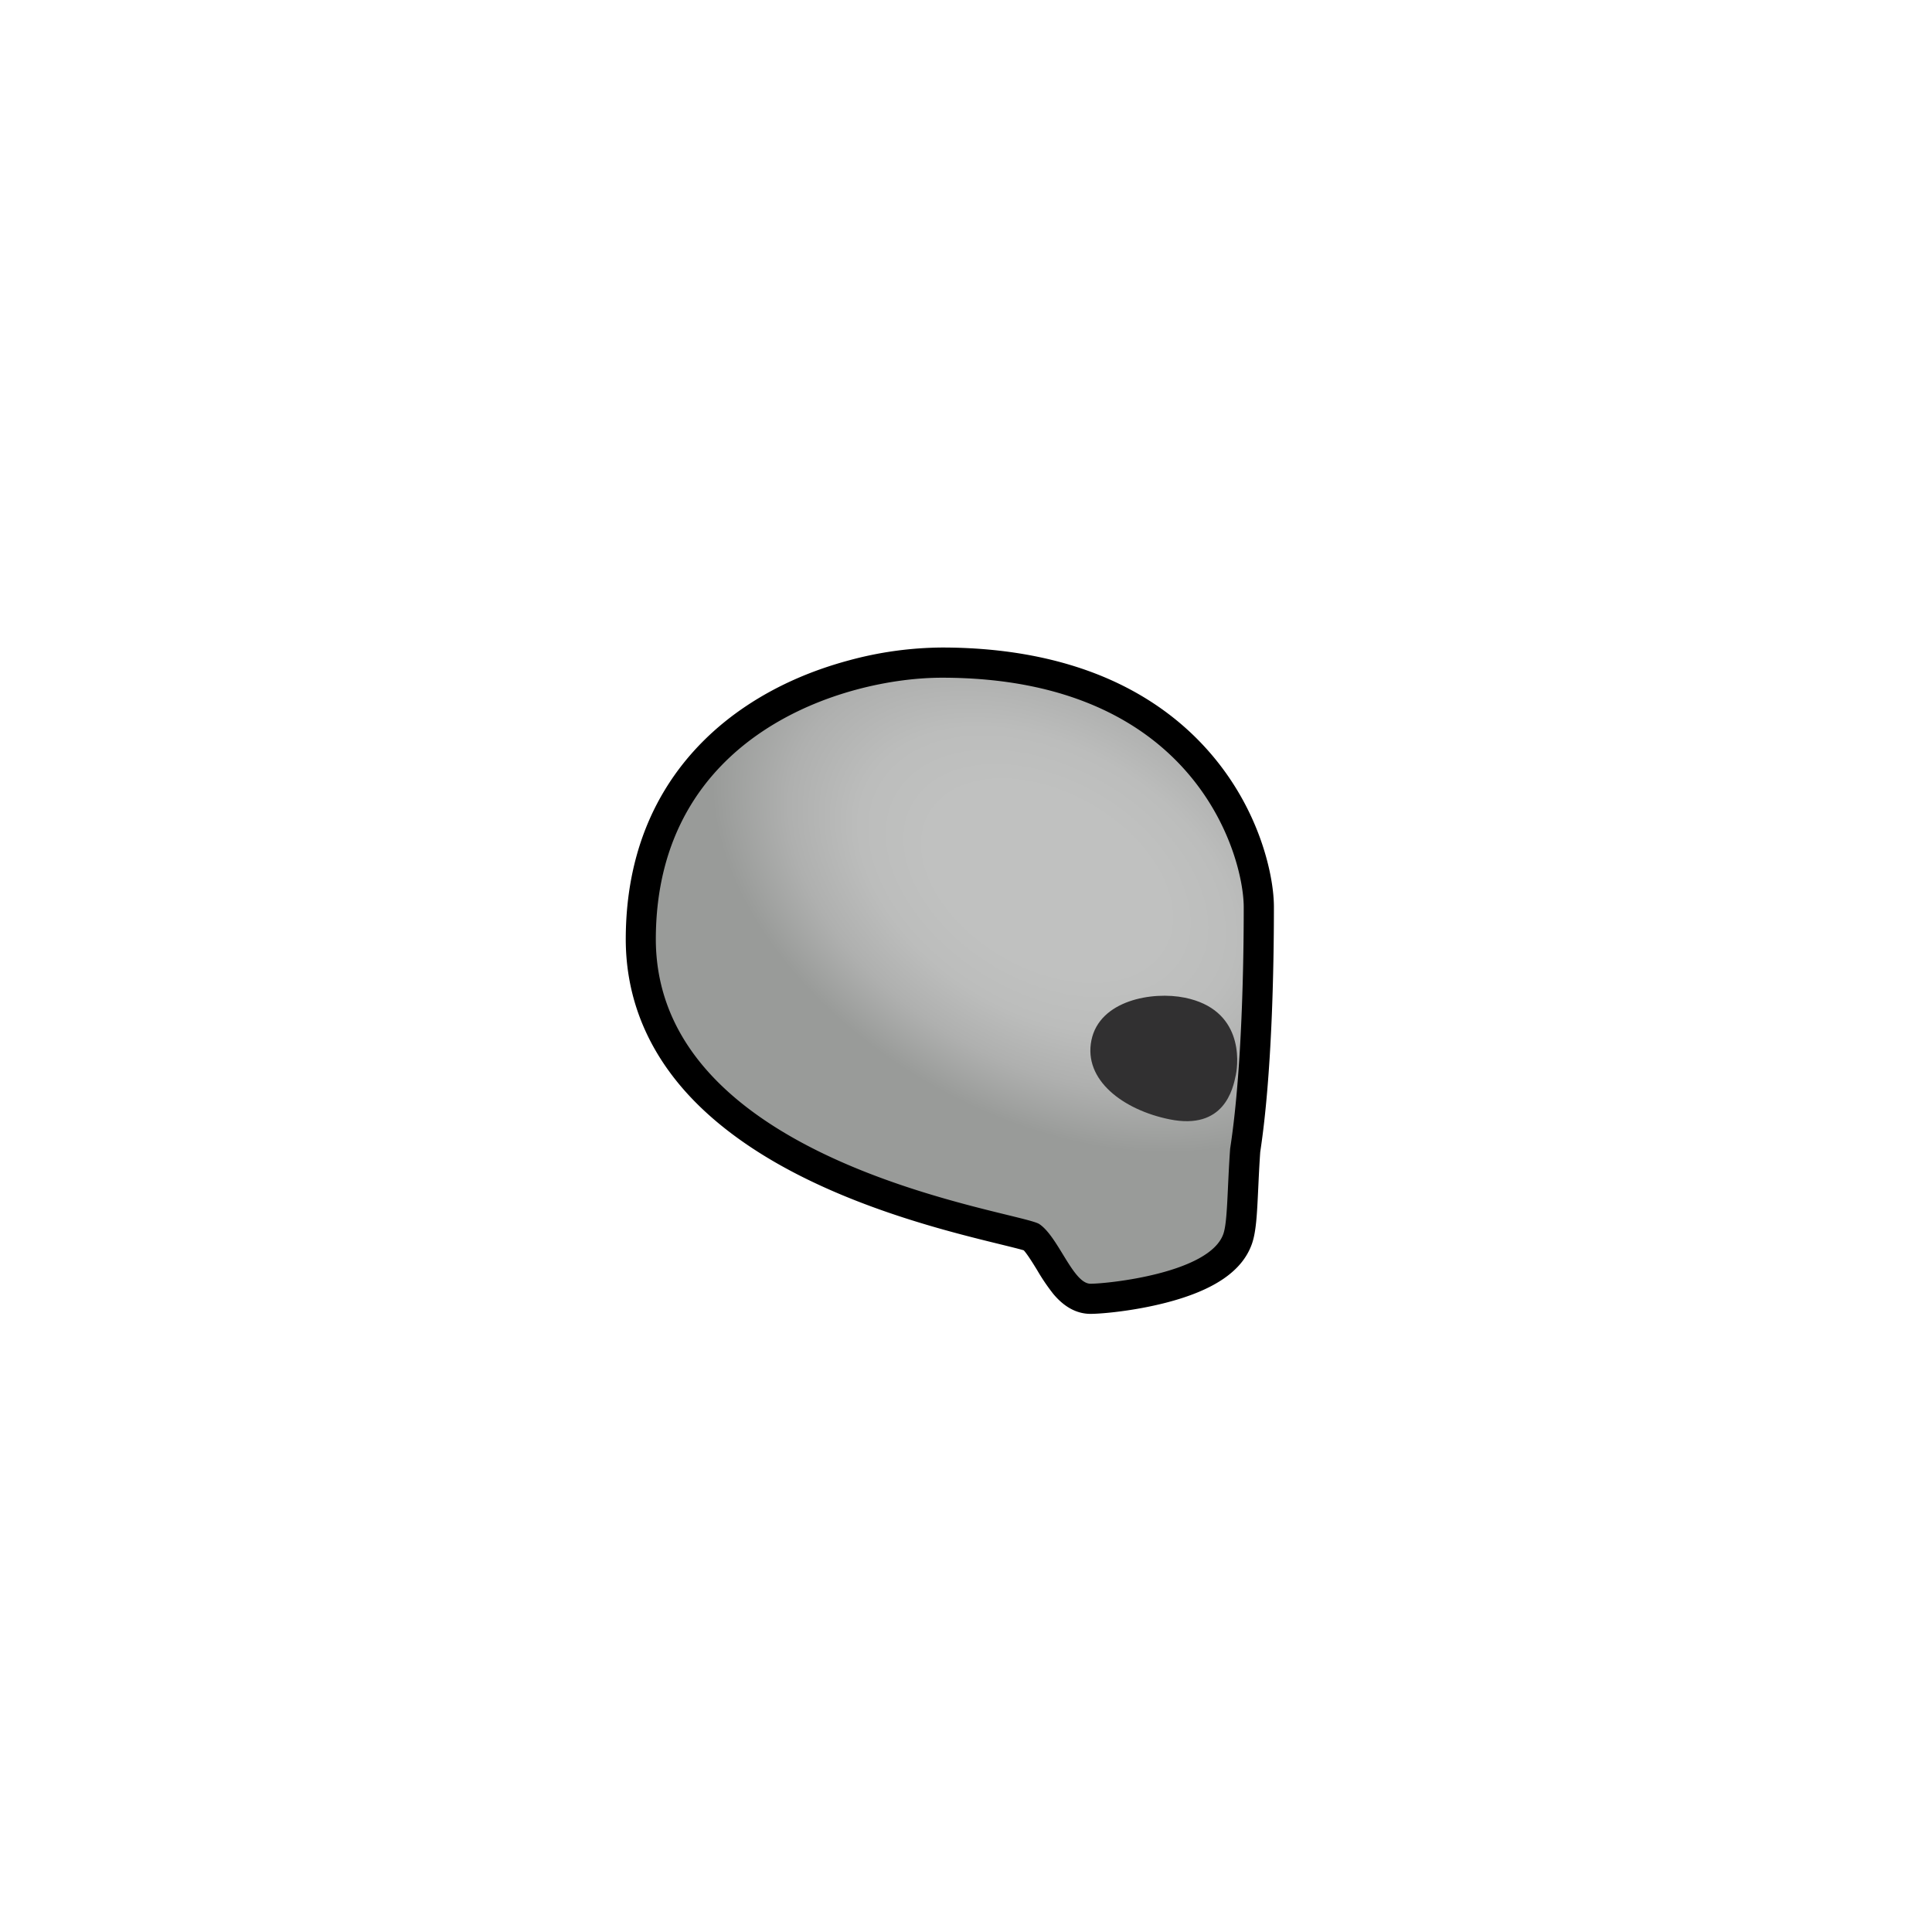 <svg id="Work" xmlns="http://www.w3.org/2000/svg" xmlns:xlink="http://www.w3.org/1999/xlink" viewBox="0 0 1280 1280"><defs><style>.cls-1{fill:url(#radial-gradient);}.cls-2{fill:#313031;}</style><radialGradient id="radial-gradient" cx="691.78" cy="582.38" r="155.71" gradientTransform="translate(-428.54 736.66) rotate(-60.13) scale(1 1.54)" gradientUnits="userSpaceOnUse"><stop offset="0.35" stop-color="#c0c1c0"/><stop offset="0.56" stop-color="#bcbdbc"/><stop offset="0.77" stop-color="#afb0af"/><stop offset="0.99" stop-color="#9a9c9a"/><stop offset="1" stop-color="#999b99"/></radialGradient></defs><path class="cls-1" d="M722.5,860.5c-12.06,0-19.28-11.81-26.92-24.32-4-6.52-8.48-13.88-12.22-16.65-2.36-1-10.7-3-18.78-5-31.55-7.71-90.26-22.07-141.76-50.72-65.05-36.18-98.13-83.72-98.32-141.3,0-62.85,26-113.42,75.1-146.28C551.28,441.69,607.84,439,624,439c40.28,0,76,6.69,106.23,19.87,25.59,11.18,47.29,27,64.47,47.06C825.71,542.16,834,582.74,834,601c0,38.28-1.18,110-9,161.12-.64,9-1,17.36-1.38,24.77-.77,16.38-1.28,27.19-3.63,33.91-5,14.41-21.87,25.38-50,32.63C749.39,858.72,728.76,860.5,722.5,860.5Z"/><path d="M624,449c168.22,0,200,118.5,200,152,0,15.4,0,102-9,160-1.93,27.06-1.66,48.38-4.5,56.5-9.09,26-76.44,33-88,33s-21.26-31-33.89-39.5S435,772,434.5,622.5C434.5,486,559.79,449,624,449m0-20a240.24,240.24,0,0,0-61.88,8.6c-25.21,6.8-48.1,17-68,30.34-36.28,24.27-79.54,70.78-79.54,154.56v.07c.11,33.63,10.89,64.43,32,91.57,17,21.88,41.08,41.54,71.44,58.43,52.67,29.3,112.24,43.87,144.24,51.7,6,1.48,12.78,3.12,16,4.1,2.48,2.68,6.52,9.28,8.81,13a134.13,134.13,0,0,0,10.75,15.87c7.31,8.78,15.62,13.23,24.7,13.23,6.93,0,28.25-1.8,49.91-7.38,32-8.25,50.67-21,57-39,2.83-8.09,3.37-19.49,4.18-36.73.34-7.25.72-15.44,1.33-24.14C842.81,711.5,844,639.46,844,601c0-12.65-3.19-28.89-8.75-44.57a179.61,179.61,0,0,0-33-57c-18.17-21.2-41.07-37.92-68.06-49.71C702.71,436,665.62,429,624,429Z"/><path class="cls-2" d="M723.09,689.21C728.47,662.75,763.4,656.59,785,661c38.21,7.78,35.69,41.77,33.78,51.17s-7.8,36.78-44,29.4C744.31,735.37,717.7,715.67,723.09,689.21Z"/></svg>